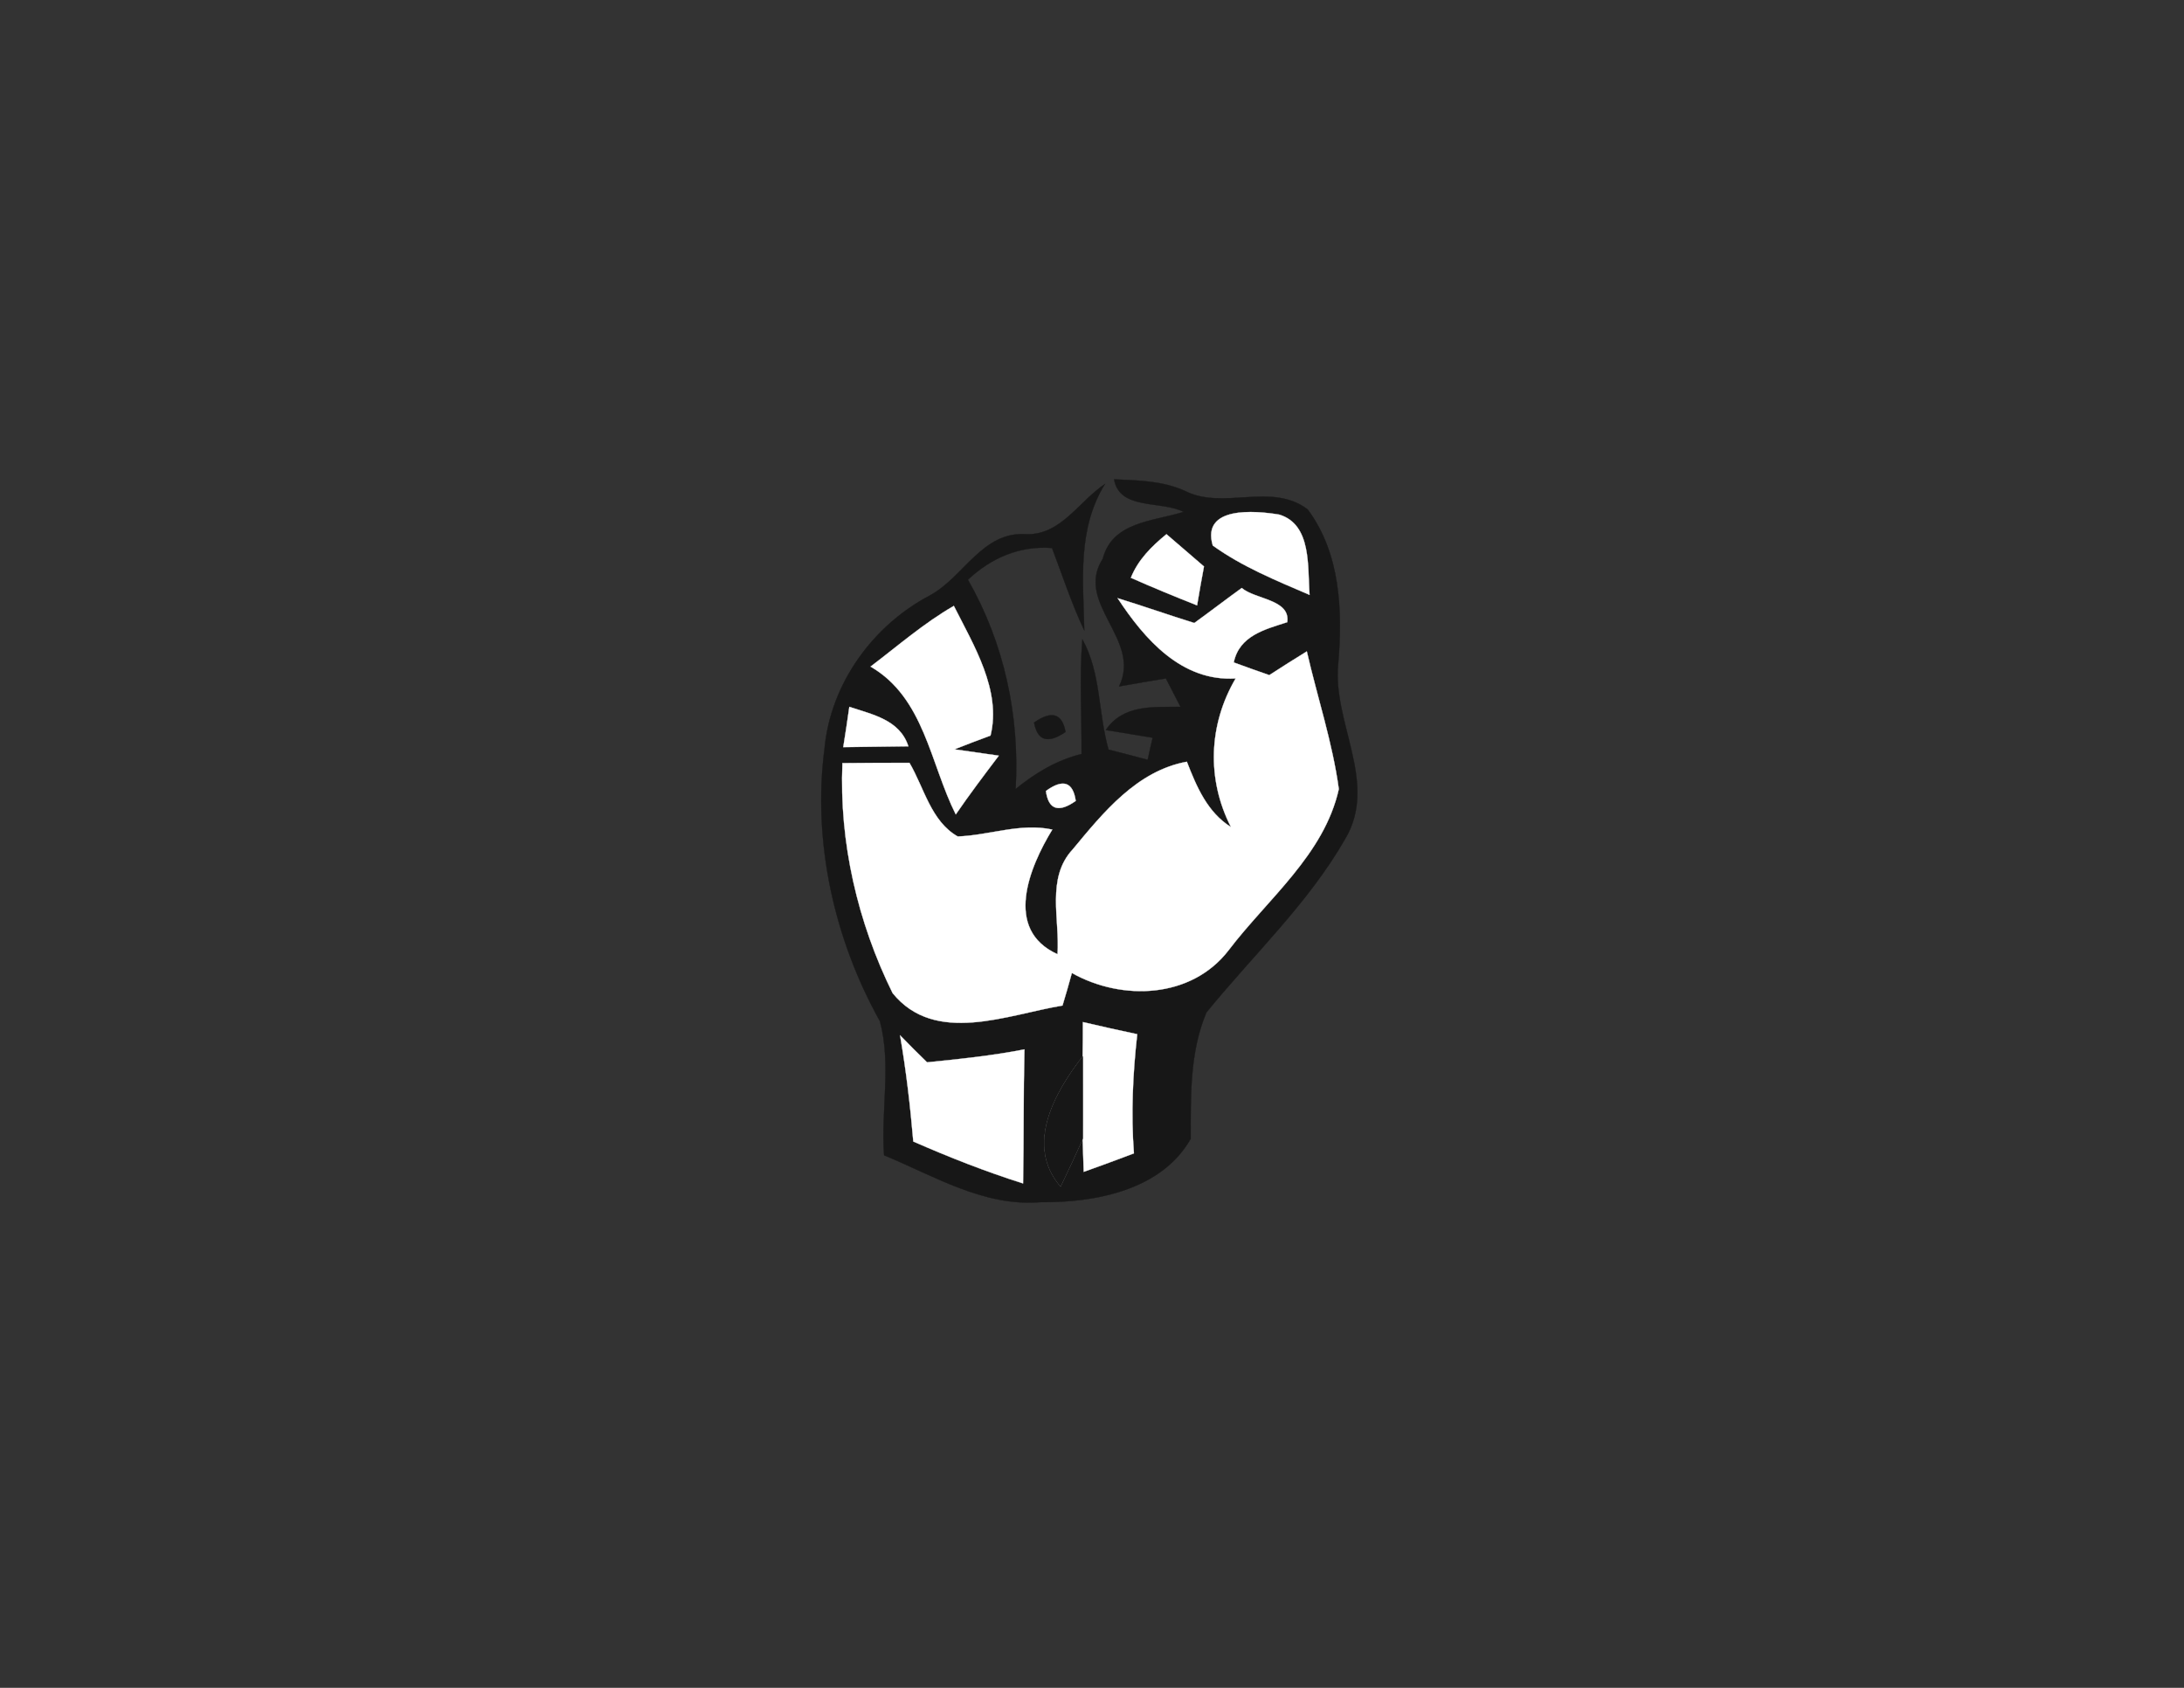 <?xml version="1.0" encoding="utf-8"?>
<!-- Generator: Adobe Illustrator 23.0.6, SVG Export Plug-In . SVG Version: 6.00 Build 0)  -->
<svg version="1.1" id="Layer_1" xmlns="http://www.w3.org/2000/svg" xmlns:xlink="http://www.w3.org/1999/xlink" x="0px" y="0px"
	 viewBox="0 0 792 612" style="enable-background:new 0 0 792 612;" xml:space="preserve">
<rect x="0" y="0" width="792" height="612" fill="#333333" stroke="none"/>
<style type="text/css">
	.st0{fill:none;stroke:#FFFFFF;stroke-width:0.1;stroke-miterlimit:10;}
	.st1{fill:#FFFFFF;}
	.st2{fill:none;stroke:#171717;stroke-width:0.1;stroke-miterlimit:10;}
	.st3{fill:#171717;}
	.st4{fill:none;stroke:#8F8F8F;stroke-width:0.1;stroke-miterlimit:10;}
</style>
<path id="path1730" class="st0" d="M353.3,387c8.6,0.3,19.6,3.3,14.2,14.3C358,402.1,349.5,397.7,353.3,387z"/>
<path id="path1732" class="st1" d="M353.3,387c8.6,0.3,19.6,3.3,14.2,14.3C358,402.1,349.5,397.7,353.3,387z"/>
<g>
	<path id="path1522" class="st2" d="M404,173.8c8.6,0.4,17.6,0.5,25.7,4.2c14,7.1,31.3-3.3,44.5,6.7c11.9,15.9,12.7,36.8,11.1,55.8
		c-2.3,21.3,14.7,43.3,2.5,63.7c-13.4,23.4-33.4,42.1-50.3,62.9c-6.1,14.4-5.7,30.4-5.7,45.8c-10.6,18.7-34.7,23.2-54.5,23
		c-20.5,1.7-38.5-9.5-56.7-17c-1.2-16.1,2.7-32.9-1.5-48.6c-16.6-29.7-24.5-65.1-20.1-98.9c2.2-23.5,17.5-44.6,38.2-55.5
		c12.4-6.7,19-23.4,35.1-22.2c12.5,0.3,19-12,28.4-18.2c-10.1,16.3-7.9,34.9-7.5,53.1c-4.6-9.7-7.9-19.9-11.7-29.9
		c-11.7-0.9-22.1,3.6-30.5,11.5c13.2,23.1,18.8,49.3,17.3,75.9c7.1-5.8,14.9-10.5,23.9-12.7c0.1-13.9-0.8-27.8,0.3-41.6
		c6.8,12.2,5.7,26.8,9.5,40c4.7,1.2,9.4,2.4,14.2,3.7c0.4-2,1.3-6,1.8-8c-4.2-0.7-12.7-2.1-17-2.8c6.3-9.3,17.2-8.3,27.1-8.4
		c-1.3-2.6-4-7.7-5.3-10.3c-5.7,0.9-11.3,1.9-17,2.9c8.4-17.1-16.3-30.1-5.9-46.3c3.5-13.5,18.3-13.5,29.3-17
		C421,181.4,406,185.1,404,173.8z"/>
	<path id="path1524" class="st3" d="M404,173.8c8.6,0.4,17.6,0.5,25.7,4.2c14,7.1,31.3-3.3,44.5,6.7c11.9,15.9,12.7,36.8,11.1,55.8
		c-2.3,21.3,14.7,43.3,2.5,63.7c-13.4,23.4-33.4,42.1-50.3,62.9c-6.1,14.4-5.7,30.4-5.7,45.8c-10.6,18.7-34.7,23.2-54.5,23
		c-20.5,1.7-38.5-9.5-56.7-17c-1.2-16.1,2.7-32.9-1.5-48.6c-16.6-29.7-24.5-65.1-20.1-98.9c2.2-23.5,17.5-44.6,38.2-55.5
		c12.4-6.7,19-23.4,35.1-22.2c12.5,0.3,19-12,28.4-18.2c-10.1,16.3-7.9,34.9-7.5,53.1c-4.6-9.7-7.9-19.9-11.7-29.9
		c-11.7-0.9-22.1,3.6-30.5,11.5c13.2,23.1,18.8,49.3,17.3,75.9c7.1-5.8,14.9-10.5,23.9-12.7c0.1-13.9-0.8-27.8,0.3-41.6
		c6.8,12.2,5.7,26.8,9.5,40c4.7,1.2,9.4,2.4,14.2,3.7c0.4-2,1.3-6,1.8-8c-4.2-0.7-12.7-2.1-17-2.8c6.3-9.3,17.2-8.3,27.1-8.4
		c-1.3-2.6-4-7.7-5.3-10.3c-5.7,0.9-11.3,1.9-17,2.9c8.4-17.1-16.3-30.1-5.9-46.3c3.5-13.5,18.3-13.5,29.3-17
		C421,181.4,406,185.1,404,173.8z"/>
	<path id="path1546" class="st0" d="M439.8,197.8c-4.2-14.3,15.2-12.7,24.1-11.2c11.9,3.6,10.2,19.2,11,29.1
		C462.8,210.5,450.5,205.5,439.8,197.8z"/>
	<path id="path1548" class="st1" d="M439.8,197.8c-4.2-14.3,15.2-12.7,24.1-11.2c11.9,3.6,10.2,19.2,11,29.1
		C462.8,210.5,450.5,205.5,439.8,197.8z"/>
	<path id="path1554" class="st0" d="M410.1,209.5c2.6-6.5,7.5-11.4,12.9-15.8c4.5,3.8,9,7.8,13.6,11.7c-0.9,4.7-1.7,9.4-2.5,14.1
		C426,216.3,418,213,410.1,209.5z"/>
	<path id="path1556" class="st1" d="M410.1,209.5c2.6-6.5,7.5-11.4,12.9-15.8c4.5,3.8,9,7.8,13.6,11.7c-0.9,4.7-1.7,9.4-2.5,14.1
		C426,216.3,418,213,410.1,209.5z"/>
	<path id="path1566" class="st0" d="M433.1,225.9c5.8-4.2,11.4-8.5,17.2-12.7c4.9,4.2,17.7,4.1,16.5,12.4
		c-8.1,2.6-17.4,4.9-19.4,14.6c3.2,1.2,9.7,3.5,12.9,4.6c4.5-2.9,9-5.8,13.6-8.6c3.8,16.6,9.3,33,11.6,49.9
		c-5.3,23.8-25.8,39.8-40,58.5c-13.5,17.5-38.6,18.4-56.8,8.2c-0.8,3-2.5,8.9-3.4,11.8c-20,3.3-46.2,14.5-61.6-4.5
		c-12.7-25.7-19.4-54.7-18.2-83.4c8.1-0.1,16.2-0.1,24.3-0.1c5.3,9,7.8,21.2,17.5,26.7c11.5-0.4,22.7-5,34.3-2.5
		c-8.3,13.6-17.8,36.3,1.9,45.2c0.9-12.6-4.2-27.6,5.5-38c11.1-13.4,23.3-28.5,41.4-31.8c3.5,9,7.4,18.3,16,23.7
		c-8.9-17.4-8.1-37.2,1.7-53.9c-19.6,1.2-33-14.2-42.8-29.1C414.7,219.8,423.8,223,433.1,225.9z"/>
	<path id="path1568" class="st1" d="M433.1,225.9c5.8-4.2,11.4-8.5,17.2-12.7c4.9,4.2,17.7,4.1,16.5,12.4
		c-8.1,2.6-17.4,4.9-19.4,14.6c3.2,1.2,9.7,3.5,12.9,4.6c4.5-2.9,9-5.8,13.6-8.6c3.8,16.6,9.3,33,11.6,49.9
		c-5.3,23.8-25.8,39.8-40,58.5c-13.5,17.5-38.6,18.4-56.8,8.2c-0.8,3-2.5,8.9-3.4,11.8c-20,3.3-46.2,14.5-61.6-4.5
		c-12.7-25.7-19.4-54.7-18.2-83.4c8.1-0.1,16.2-0.1,24.3-0.1c5.3,9,7.8,21.2,17.5,26.7c11.5-0.4,22.7-5,34.3-2.5
		c-8.3,13.6-17.8,36.3,1.9,45.2c0.9-12.6-4.2-27.6,5.5-38c11.1-13.4,23.3-28.5,41.4-31.8c3.5,9,7.4,18.3,16,23.7
		c-8.9-17.4-8.1-37.2,1.7-53.9c-19.6,1.2-33-14.2-42.8-29.1C414.7,219.8,423.8,223,433.1,225.9z"/>
	<path id="path1578" class="st0" d="M315.7,241.7c9.9-7.5,19.4-15.8,30.2-22c7.2,14.3,17.3,30.6,13.3,47c-3.3,1.2-9.8,3.7-13.1,5
		c4,0.6,12.1,1.7,16.1,2.3c-5.3,7-10.6,14-15.6,21.3C337.3,276.8,335.2,253,315.7,241.7z"/>
	<path id="path1580" class="st1" d="M315.7,241.7c9.9-7.5,19.4-15.8,30.2-22c7.2,14.3,17.3,30.6,13.3,47c-3.3,1.2-9.8,3.7-13.1,5
		c4,0.6,12.1,1.7,16.1,2.3c-5.3,7-10.6,14-15.6,21.3C337.3,276.8,335.2,253,315.7,241.7z"/>
	<path id="path1610" class="st0" d="M308,256.3c8.4,2.8,18.3,4.7,21.4,14.3c-7.9,0.1-15.8,0.2-23.6,0.3
		C306.4,267.3,307.5,260,308,256.3z"/>
	<path id="path1612" class="st1" d="M308,256.3c8.4,2.8,18.3,4.7,21.4,14.3c-7.9,0.1-15.8,0.2-23.6,0.3
		C306.4,267.3,307.5,260,308,256.3z"/>
	<path id="path1618" class="st2" d="M375,262c6.4-4.5,10.2-3.3,11.4,3.4C380,269.8,376.2,268.6,375,262z"/>
	<path id="path1620" class="st3" d="M375,262c6.4-4.5,10.2-3.3,11.4,3.4C380,269.8,376.2,268.6,375,262z"/>
	<path id="path1642" class="st0" d="M379.3,286.8c6.2-4.5,9.8-3.3,10.8,3.6C383.9,294.8,380.2,293.6,379.3,286.8z"/>
	<path id="path1644" class="st1" d="M379.3,286.8c6.2-4.5,9.8-3.3,10.8,3.6C383.9,294.8,380.2,293.6,379.3,286.8z"/>
	<path id="path1686" class="st0" d="M392.7,370.6c6.5,1.5,13,3,19.7,4.4c-1.6,14.3-2.3,28.8-1.2,43.2c-6,2.3-12.1,4.5-18.2,6.7
		c-0.1-3-0.3-9.1-0.4-12.1c0.1-9.9,0-19.9,0-29.8C392.7,379.9,392.7,373.7,392.7,370.6z"/>
	<path id="path1688" class="st1" d="M392.7,370.6c6.5,1.5,13,3,19.7,4.4c-1.6,14.3-2.3,28.8-1.2,43.2c-6,2.3-12.1,4.5-18.2,6.7
		c-0.1-3-0.3-9.1-0.4-12.1c0.1-9.9,0-19.9,0-29.8C392.7,379.9,392.7,373.7,392.7,370.6z"/>
	<path id="path1702" class="st0" d="M326.4,375.4c3.2,3.3,6.5,6.6,9.8,9.8c11.8-1.2,23.6-2.4,35.3-4.7c-0.4,16.2-0.2,32.4-0.5,48.6
		c-13.6-4.3-26.8-9.5-39.8-15.2C330.1,401,328.6,388.1,326.4,375.4z"/>
	<path id="path1704" class="st1" d="M326.4,375.4c3.2,3.3,6.5,6.6,9.8,9.8c11.8-1.2,23.6-2.4,35.3-4.7c-0.4,16.2-0.2,32.4-0.5,48.6
		c-13.6-4.3-26.8-9.5-39.8-15.2C330.1,401,328.6,388.1,326.4,375.4z"/>
	<path id="path1722" class="st4" d="M384.6,430.2c-12.9-15-2.1-34.1,8.1-47.2c0,9.9,0,19.8,0,29.8
		C390.1,418.6,387.4,424.4,384.6,430.2z"/>
	<path id="path1724" class="st3" d="M384.6,430.2c-12.9-15-2.1-34.1,8.1-47.2c0,9.9,0,19.8,0,29.8
		C390.1,418.6,387.4,424.4,384.6,430.2z"/>
</g>
</svg>
